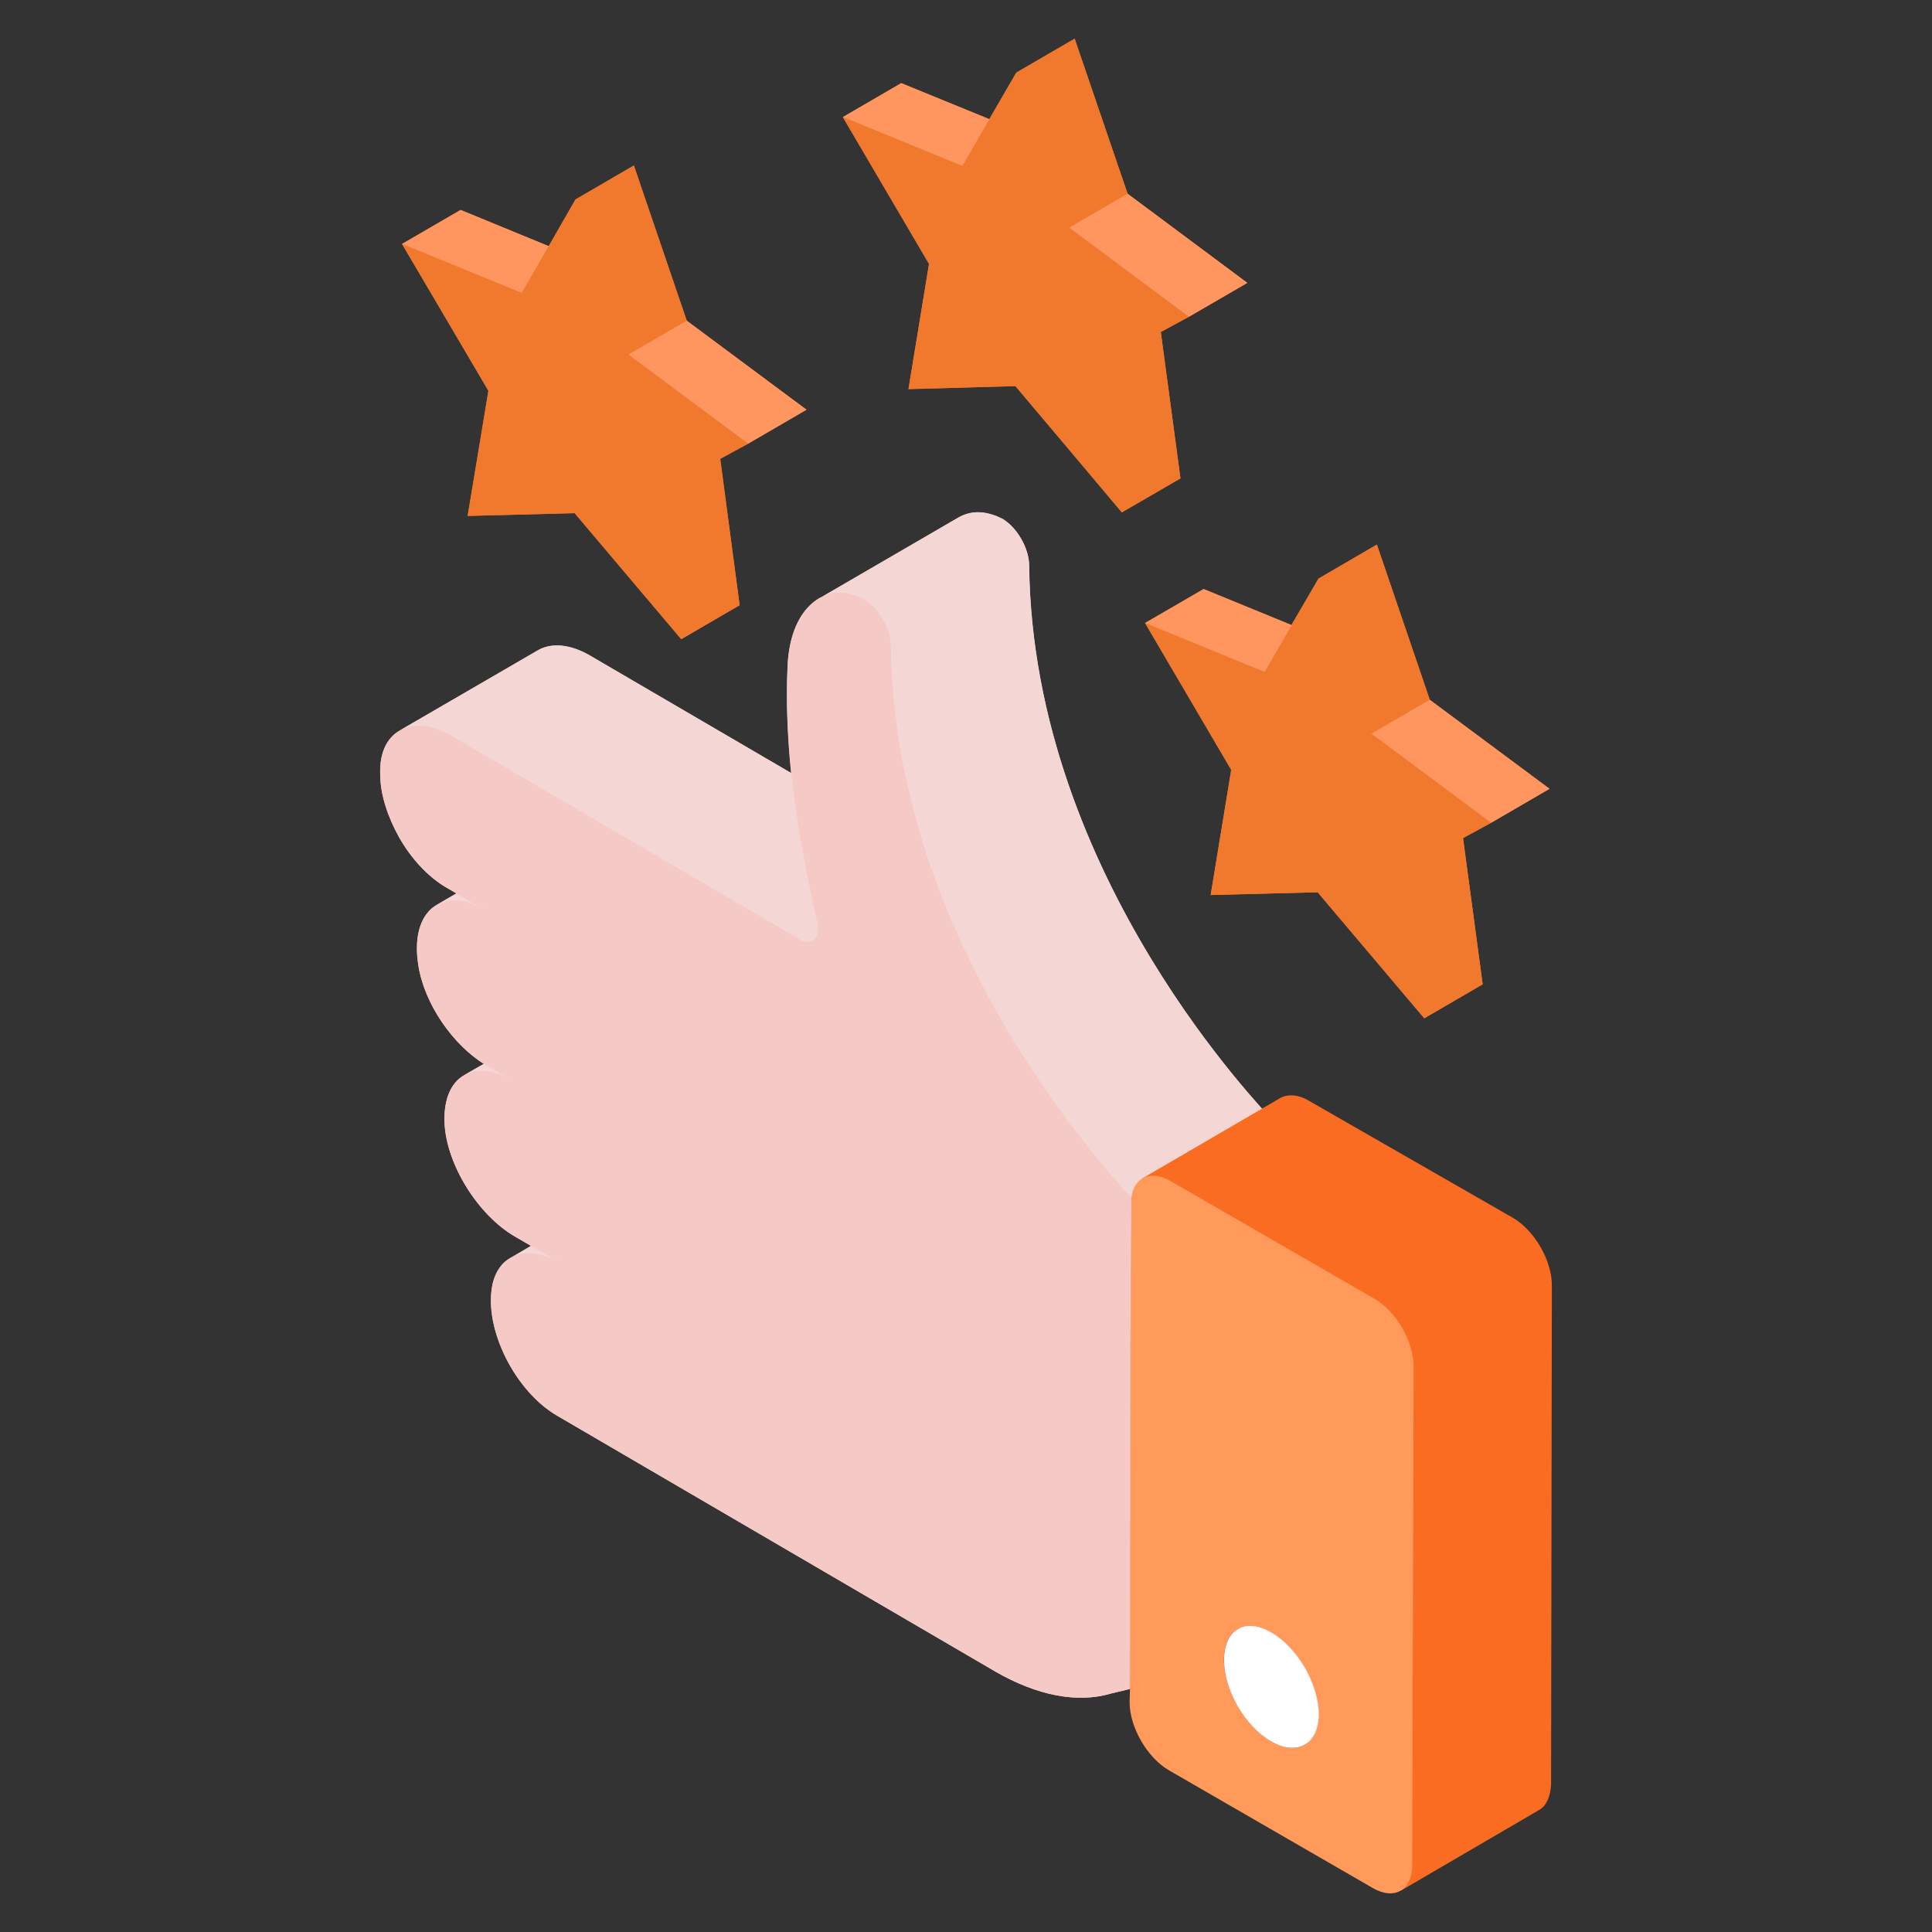 <svg width="104" height="104" viewBox="0 0 104 104" fill="none" xmlns="http://www.w3.org/2000/svg">
<rect x="0" y="0" width="104" height="104" fill="#333333" stroke="none"/>
<path d="M24.029 47.782L24.57 48.094L23.675 48.614C23.613 48.656 23.55 48.677 23.509 48.718C22.698 49.176 22.261 50.299 22.51 51.922C22.822 54.023 24.361 56.206 26.046 57.267L25.131 57.787C25.069 57.829 25.027 57.85 24.965 57.891C24.278 58.286 23.883 59.16 23.925 60.429C24.029 62.717 25.755 65.421 27.71 66.565L28.584 67.064L27.773 67.563C27.71 67.584 27.648 67.605 27.585 67.667C27.066 67.896 26.67 68.416 26.504 69.165C26.026 71.557 27.752 74.927 29.998 76.216L53.586 89.986C55.832 91.275 57.995 91.691 59.784 91.171L60.803 90.922L60.845 81.832V72.743L60.865 68.562L60.907 64.485L68.353 60.158C68.353 60.034 55.582 47.325 55.395 30.435C55.395 29.499 54.75 28.397 53.96 27.919C53.232 27.565 52.4 27.378 51.568 27.877L44.267 32.12L44.246 32.141C44.142 32.162 44.059 32.224 43.955 32.286C42.998 32.952 42.478 34.221 42.395 35.822C42.312 37.632 42.374 39.566 42.582 41.605L31.745 35.282C30.664 34.658 29.666 34.595 28.958 35.011L21.491 39.338C21.549 39.301 21.612 39.273 21.678 39.255C20.909 39.587 20.41 40.419 20.472 41.709C20.472 42.811 20.888 43.997 21.491 45.078C22.136 46.202 23.03 47.2 24.029 47.782Z" fill="#F5C9C6"/>
<path d="M34.913 63.388L27.459 67.718C28.153 67.315 29.127 67.39 30.148 67.981L37.603 63.648C36.584 63.057 35.608 62.982 34.913 63.388ZM32.428 53.558L24.973 57.888C25.632 57.506 26.554 57.568 27.573 58.157L35.028 53.824C34.009 53.235 33.087 53.173 32.428 53.558ZM30.955 44.379L23.5 48.711C24.151 48.333 25.052 48.385 26.042 48.957L33.497 44.624C32.507 44.052 31.606 44 30.955 44.379ZM28.948 35.004L21.493 39.335C22.209 38.921 23.22 38.992 24.293 39.611L31.748 35.279C30.674 34.659 29.663 34.588 28.948 35.004ZM60.809 90.923L68.264 86.59L68.289 77.499L60.836 81.829L60.809 90.923Z" fill="#F4D6D4"/>
<path d="M43.034 50.567L50.488 46.235L31.747 35.279L24.293 39.612L43.034 50.567Z" fill="#F4D6D4"/>
<path d="M43.737 50.636L51.191 46.303C51.015 46.407 50.769 46.397 50.488 46.234L43.034 50.567C43.314 50.729 43.56 50.74 43.737 50.636Z" fill="#F4D6D4"/>
<path d="M77.693 89.575C77.23 89.846 76.587 89.808 75.882 89.4L68.427 93.733C69.132 94.141 69.775 94.176 70.237 93.906L77.693 89.575Z" fill="#F45170"/>
<path d="M73.341 84.998C73.343 84.197 73.626 83.629 74.086 83.363L66.631 87.694C66.173 87.96 65.888 88.53 65.886 89.331C65.882 90.941 67.01 92.915 68.428 93.732L75.883 89.399C74.464 88.582 73.337 86.61 73.341 84.998Z" fill="#F45170"/>
<path d="M74.086 83.364L66.631 87.695C67.093 87.427 67.734 87.464 68.445 87.876L75.9 83.543C75.188 83.131 74.548 83.094 74.086 83.364ZM70.238 93.906L77.695 89.575C78.152 89.309 78.437 88.743 78.439 87.944C78.446 86.335 77.302 84.352 75.9 83.543L68.445 87.876C69.847 88.683 70.991 90.665 70.987 92.275C70.983 93.076 70.698 93.639 70.238 93.906Z" fill="white"/>
<path d="M60.836 81.83L68.288 77.499L68.299 68.41L60.844 72.743L60.836 81.83ZM60.844 72.743L68.299 68.41L68.328 64.219L60.873 68.551L60.844 72.743Z" fill="#F4D6D4"/>
<path d="M60.874 68.55L68.328 64.218L68.356 60.161L60.901 64.492L60.874 68.55ZM60.901 64.492L68.356 60.161C68.356 60.028 55.59 47.334 55.403 30.438C55.389 29.506 54.748 28.387 53.952 27.928L46.497 32.26C47.293 32.718 47.932 33.841 47.949 34.769C48.136 51.667 60.901 64.361 60.901 64.492Z" fill="#F4D6D4"/>
<path d="M61.51 63.423L75.404 101.778L82.851 97.431C83.225 97.223 83.454 96.744 83.495 96.079L83.537 69.226C83.558 67.895 82.622 66.251 81.457 65.565L70.475 59.263C69.892 58.909 69.331 58.888 68.935 59.096L61.51 63.423Z" fill="#FA6C22"/>
<path d="M60.874 68.55L60.837 81.829L60.826 90.918L60.808 91.626C60.803 92.984 61.764 94.627 62.929 95.299L73.901 101.635C75.066 102.306 76.015 101.747 76.019 100.407L76.096 73.559C76.1 72.221 75.158 70.588 73.993 69.917L63.019 63.581C61.939 62.957 61.032 63.367 60.901 64.492L60.874 68.55ZM68.429 93.733C67.01 92.915 65.883 90.941 65.887 89.331C65.891 87.722 67.027 87.056 68.445 87.875C69.847 88.682 70.991 90.665 70.987 92.275C70.981 93.887 69.831 94.542 68.429 93.733Z" fill="#FF9A5A"/>
<path d="M65.894 89.343C65.874 90.936 67.001 92.918 68.42 93.734C69.819 94.551 70.986 93.889 70.986 92.278C70.986 90.663 69.84 88.681 68.44 87.885C67.022 87.048 65.894 87.729 65.894 89.341V89.343Z" fill="white"/>
<path d="M51.567 27.868L44.112 32.2C44.944 31.716 45.783 31.903 46.496 32.261L53.951 27.928C53.237 27.57 52.399 27.385 51.567 27.868Z" fill="#F4D6D4"/>
<path d="M46.496 32.26C45.741 31.882 44.845 31.695 43.963 32.294C42.998 32.941 42.469 34.228 42.399 35.819C42.201 39.807 42.796 44.445 43.982 49.578C44.2 50.444 43.724 50.966 43.033 50.566L24.292 39.611C22.216 38.411 20.372 39.27 20.465 41.714C20.48 42.81 20.881 43.996 21.486 45.084C22.127 46.211 23.019 47.193 24.032 47.777L25.551 48.672L26.042 48.957C23.831 47.679 22.069 48.994 22.516 51.914C22.832 54.059 24.415 56.295 26.135 57.327L27.57 58.156C25.495 56.956 23.835 57.942 23.93 60.424C24.024 62.714 25.759 65.426 27.716 66.555L29.035 67.335L30.148 67.98C28.442 66.994 26.869 67.446 26.508 69.162C26.029 71.547 27.762 74.917 30.006 76.213L53.591 89.987C55.838 91.282 58.001 91.696 59.777 91.168L60.809 90.923L60.836 81.829L60.844 72.739L60.873 68.55L60.9 64.494C60.9 64.361 48.135 51.667 47.948 34.769C47.934 33.839 47.293 32.72 46.496 32.26Z" fill="#F5C9C6"/>
<path d="M61.635 33.534L66.273 41.438L65.171 48.177L70.932 48.031L76.673 54.812L79.814 52.982L78.753 45.119L80.271 44.287L83.412 42.457L76.964 37.673L74.115 29.311L70.974 31.142L69.518 33.638L64.796 31.703L61.635 33.534ZM45.369 6.306L50.007 14.21L48.905 20.95L54.666 20.783L60.386 27.585L63.548 25.754L62.487 17.871L63.985 17.06L67.147 15.23L60.699 10.425L57.849 2.084L54.708 3.914L53.252 6.41L48.51 4.476L45.369 6.306ZM26.295 21.033L25.172 27.772L30.934 27.626L36.675 34.407L39.815 32.577L38.775 24.694L40.273 23.882L43.414 22.052L36.966 17.268L34.116 8.906L30.975 10.737L29.54 13.254L24.798 11.298L21.636 13.129L26.295 21.033Z" fill="#F0792E"/>
<path d="M68.072 36.177L71.219 34.348L64.785 31.711L61.64 33.539L68.072 36.177Z" fill="#FF965F"/>
<path d="M76.665 54.817L79.812 52.989L78.741 44.993L75.594 46.821L76.665 54.817ZM73.82 39.498L76.967 37.669L74.122 29.32L70.975 31.151L73.82 39.498Z" fill="#F0792E"/>
<path d="M80.265 44.293L83.412 42.464L76.966 37.668L73.819 39.496L80.265 44.293Z" fill="#FF965F"/>
<path d="M70.974 31.15L68.073 36.178L61.641 33.54L66.282 41.446L65.171 48.181L70.926 48.03L76.665 54.817L75.594 46.821L80.266 44.294L73.82 39.497L70.974 31.15Z" fill="#F0792E"/>
<path d="M28.078 15.771L31.223 13.94L24.791 11.303L21.645 13.133L28.078 15.771Z" fill="#FF965F"/>
<path d="M36.667 34.409L39.815 32.578L38.745 24.585L35.598 26.413L36.667 34.409ZM33.824 19.087L36.969 17.259L34.126 8.912L30.979 10.74L33.824 19.087Z" fill="#F0792E"/>
<path d="M40.271 23.885L43.416 22.056L36.97 17.26L33.825 19.088L40.271 23.885Z" fill="#FF965F"/>
<path d="M30.98 10.742L28.078 15.772L21.645 13.134L26.288 21.038L25.175 27.773L30.932 27.621L36.669 34.41L35.6 26.415L40.272 23.886L33.826 19.089L30.98 10.742Z" fill="#F0792E"/>
<path d="M51.802 8.938L54.95 7.11L48.516 4.473L45.371 6.301L51.802 8.938Z" fill="#FF965F"/>
<path d="M60.394 27.577L63.541 25.748L62.47 17.753L59.323 19.581L60.394 27.577ZM57.548 12.255L60.696 10.427L57.85 2.08L54.703 3.908L57.548 12.255Z" fill="#F0792E"/>
<path d="M63.995 17.055L67.142 15.226L60.696 10.428L57.549 12.256L63.995 17.055Z" fill="#FF965F"/>
<path d="M54.705 3.908L51.803 8.938L45.372 6.3L50.012 14.204L48.901 20.939L54.657 20.787L60.396 27.576L59.324 19.581L63.996 17.054L57.55 12.255L54.705 3.908Z" fill="#F0792E"/>
</svg>
